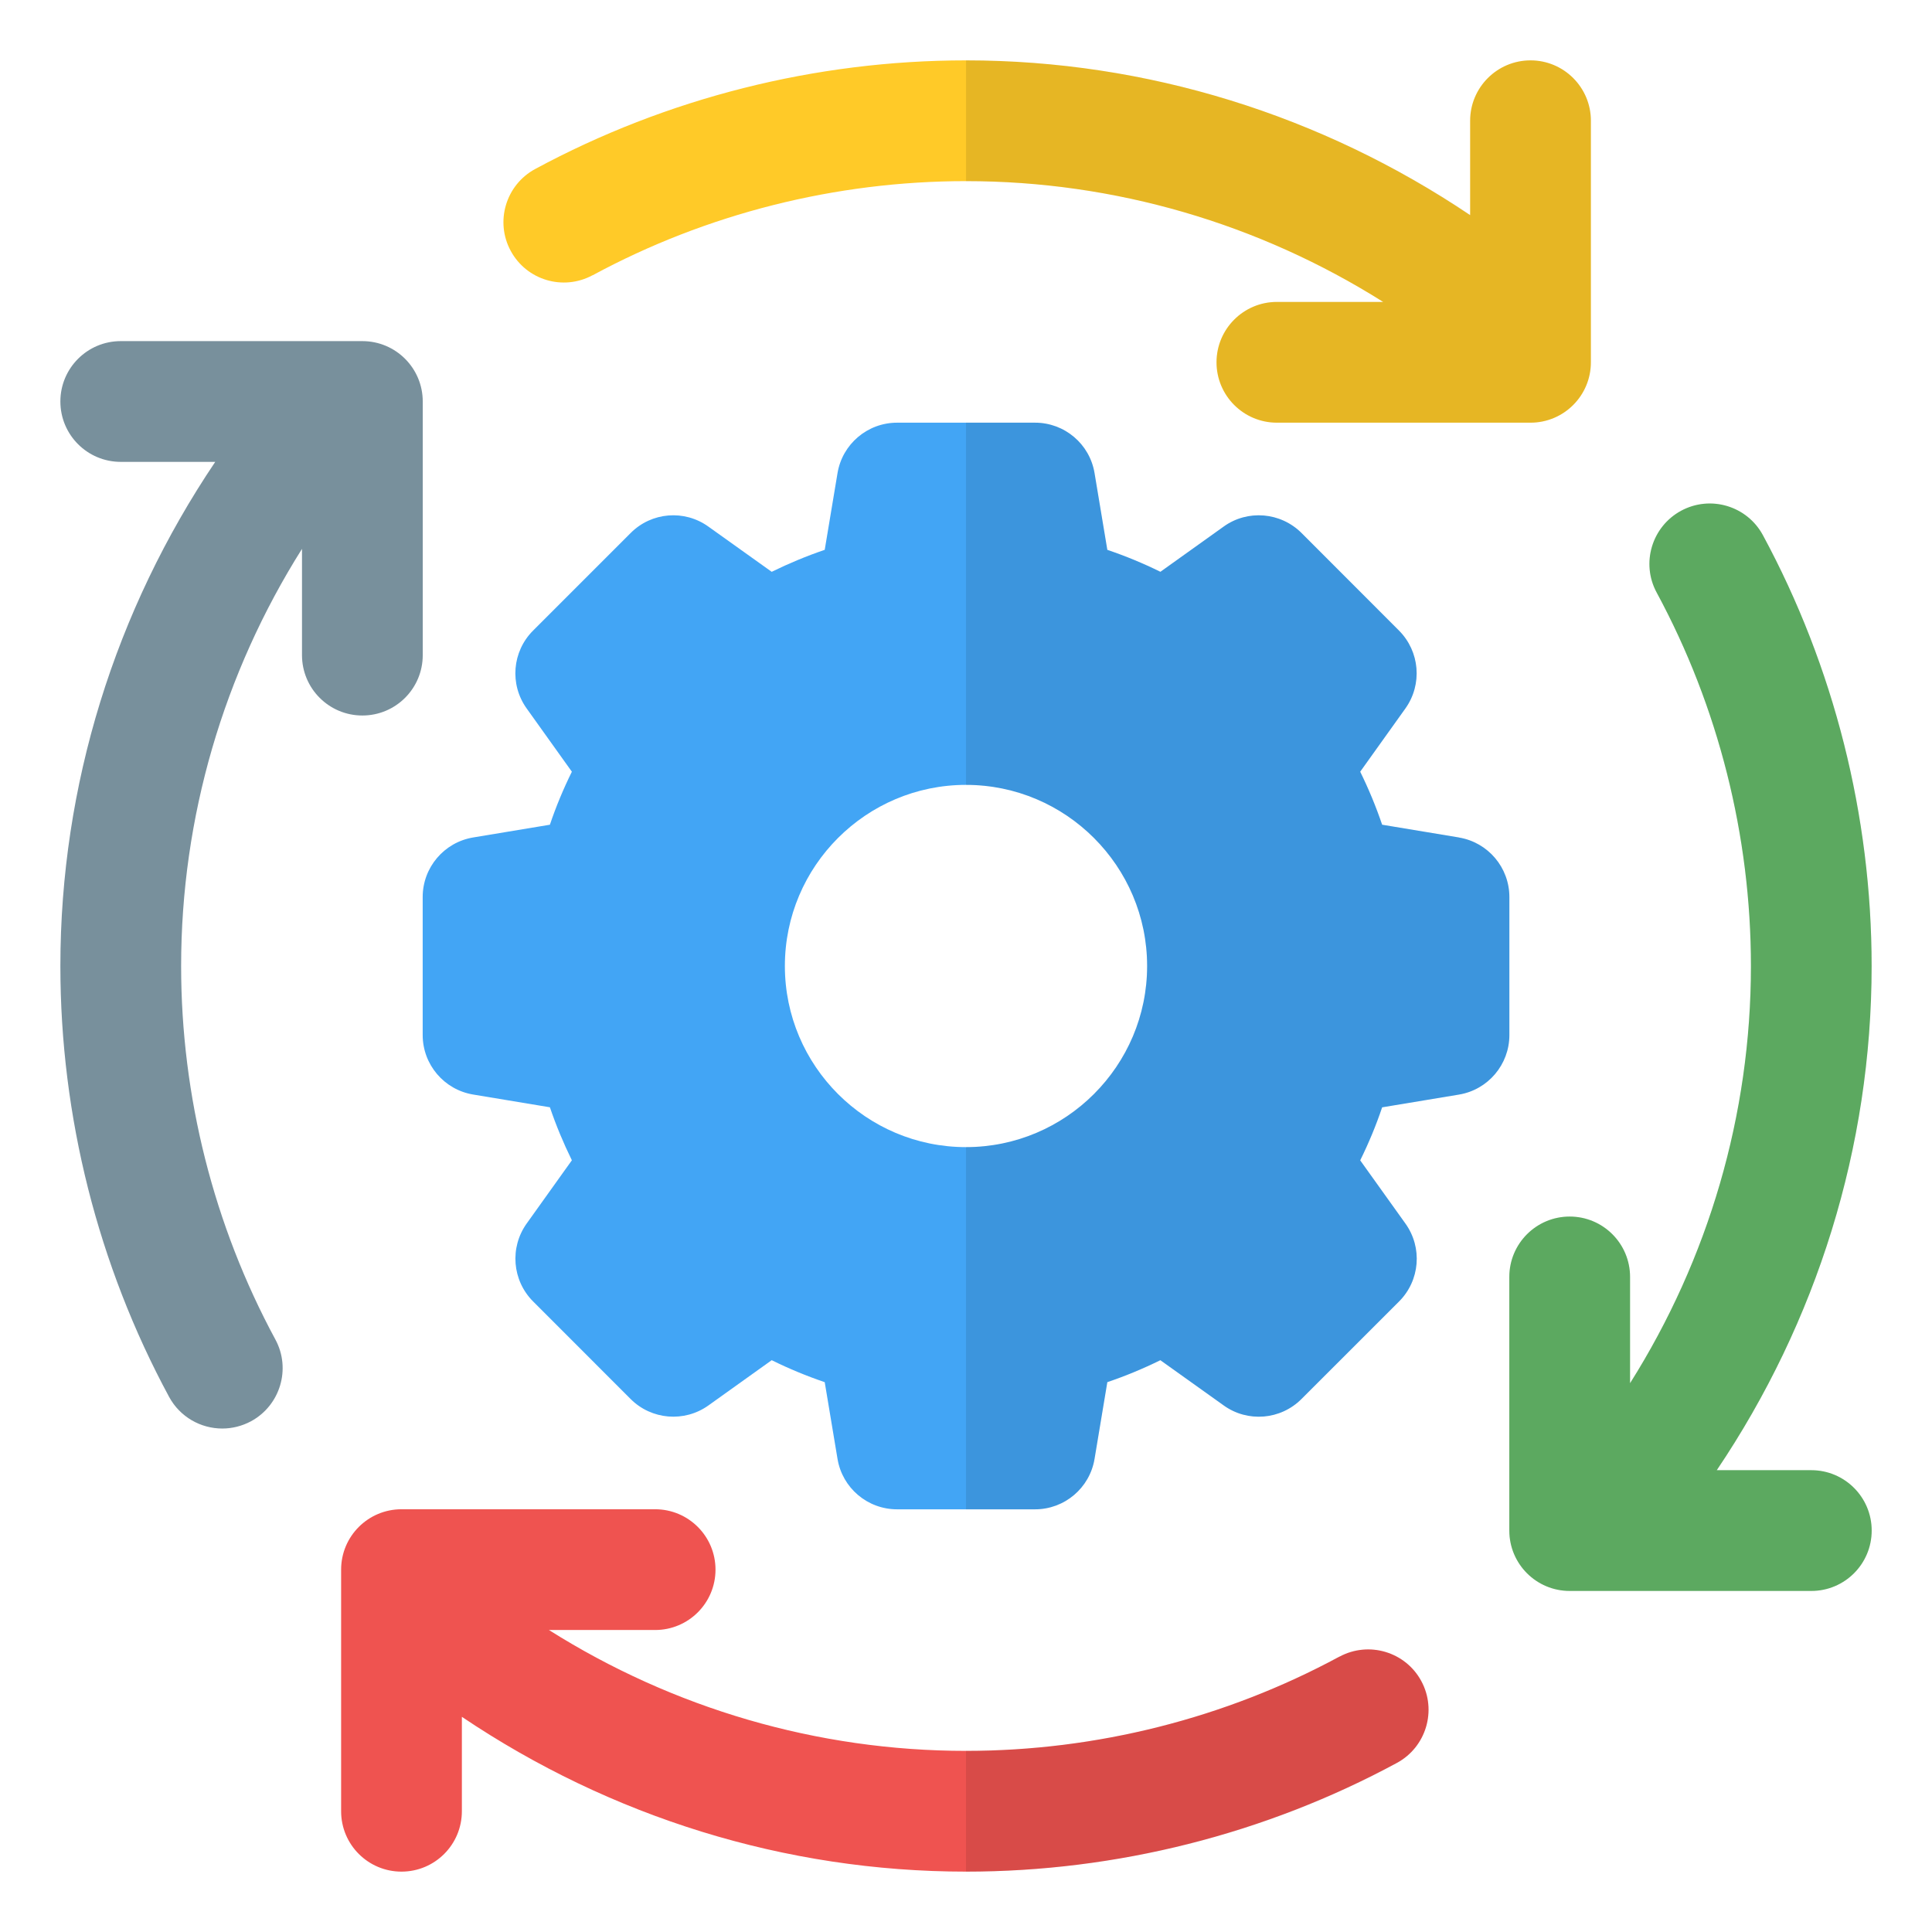 <svg height="512" viewBox="0 0 32 32" width="512" xmlns="http://www.w3.org/2000/svg"><g id="progress"><g><g><path d="m24.164 13.871-1.271-.211c-.102-.3-.224-.594-.364-.878l.749-1.048c.284-.398.239-.942-.106-1.289l-1.615-1.617c-.347-.346-.893-.391-1.288-.107l-1.049.75c-.285-.141-.578-.262-.879-.364l-.212-1.271c-.08-.482-.497-.835-.986-.835h-2.285c-.489 0-.906.354-.986.835l-.212 1.271c-.3.102-.593.224-.878.364l-1.049-.749c-.397-.285-.942-.241-1.288.107l-1.616 1.616c-.346.346-.391.891-.106 1.289l.749 1.048c-.141.285-.263.578-.364.878l-1.271.211c-.482.08-.836.498-.836.986v2.286c0 .489.354.906.836.986l1.271.211c.102.3.224.593.364.878l-.749 1.048c-.284.398-.239.943.106 1.289l1.616 1.617c.346.346.891.39 1.288.107l1.049-.75c.285.141.578.262.878.364l.212 1.271c.08.482.497.835.986.835h2.285c.489 0 .906-.354.986-.835l.212-1.271c.301-.102.594-.224.878-.364l1.049.749c.396.285.942.241 1.288-.106l1.617-1.616c.346-.346.391-.891.106-1.289l-.75-1.048c.141-.285.263-.578.364-.878l1.271-.211c.482-.08.836-.498.836-.986v-2.286c0-.489-.354-.906-.836-.986zm-8.164 5.129c-1.654 0-3-1.346-3-3s1.346-3 3-3 3 1.346 3 3-1.346 3-3 3z" fill="#42a5f5"/><path d="m9.815 4.56c1.888-1.021 4.026-1.56 6.185-1.56 2.464 0 4.85.704 6.909 2.001h-1.76c-.553 0-1 .448-1 1s.447 1 1 1h4.201c.553 0 1-.448 1-1v-4.001c0-.552-.447-1-1-1s-1 .448-1 1v1.564c-2.46-1.656-5.354-2.564-8.351-2.564-2.488 0-4.956.623-7.136 1.8-.485.263-.667.87-.404 1.355.262.485.868.667 1.355.404z" fill="#ffca28"/><path d="m7.002 10.851v-4.201c0-.552-.447-1-1-1h-4.002c-.553 0-1 .448-1 1s.447 1 1 1h1.565c-1.657 2.46-2.565 5.354-2.565 8.351 0 2.488.623 4.956 1.801 7.136.181.334.525.524.881.524.16 0 .323-.039.475-.12.485-.263.667-.87.404-1.355-1.021-1.889-1.561-4.027-1.561-6.185 0-2.464.704-4.851 2.002-6.91v1.76c0 .552.447 1 1 1s1-.448 1-1z" fill="#78909c"/><path d="m22.185 27.439c-1.889 1.021-4.027 1.561-6.185 1.561-2.463 0-4.85-.704-6.908-2.002h1.759c.553 0 1-.448 1-1s-.447-1-1-1h-4.201c-.553 0-1 .448-1 1v4.002c0 .552.447 1 1 1s1-.448 1-1v-1.564c2.46 1.656 5.354 2.564 8.351 2.564 2.488 0 4.955-.623 7.136-1.801.485-.263.667-.87.404-1.355-.262-.485-.868-.667-1.355-.404z" fill="#ef5350"/><path d="m30 24.351h-1.565c1.657-2.46 2.565-5.354 2.565-8.351 0-2.488-.623-4.956-1.801-7.136-.262-.485-.868-.667-1.355-.404-.485.263-.667.87-.404 1.355 1.021 1.889 1.561 4.027 1.561 6.185 0 2.464-.704 4.851-2.002 6.91v-1.76c0-.552-.447-1-1-1s-1 .448-1 1v4.201c0 .552.447 1 1 1h4.002c.553 0 1-.448 1-1s-.447-1-1-1z" fill="#66bb6a"/></g><g opacity=".1"><path d="m24.16 13.87-1.271-.21c-.1-.3-.22-.59-.359-.88l.75-1.05c.279-.4.239-.94-.11-1.29l-1.61-1.61c-.35-.35-.899-.39-1.29-.11l-1.05.75c-.29-.14-.58-.26-.88-.36l-.21-1.27c-.08-.49-.5-.84-.99-.84h-1.14v6c1.65 0 3 1.35 3 3s-1.35 3-3 3v6h1.14c.49 0 .91-.35.99-.84l.21-1.27c.3-.1.59-.22.88-.36l1.05.75c.391.28.94.24 1.29-.11l1.61-1.61c.35-.35.39-.89.11-1.29l-.75-1.05c.14-.29.26-.58.359-.88l1.271-.21c.49-.08.84-.5.84-.99v-2.28c0-.49-.35-.91-.84-.99z"/><path d="m26.35 2v4c0 .55-.449 1-1 1h-4.199c-.551 0-1-.45-1-1s.449-1 1-1h1.76c-2.061-1.3-4.45-2-6.91-2v-2c3 0 5.89.91 8.35 2.56v-1.56c0-.55.45-1 1-1 .551 0 1 .45 1 1z"/><path d="m23.14 29.2c-2.18 1.18-4.649 1.8-7.14 1.8v-2c2.16 0 4.3-.54 6.18-1.56.49-.26 1.101-.08 1.36.4.26.49.08 1.1-.4 1.36z"/><path d="m30 24.351h-1.565c1.657-2.46 2.565-5.354 2.565-8.351 0-2.488-.623-4.956-1.801-7.136-.262-.485-.868-.667-1.355-.404-.485.263-.667.87-.404 1.355 1.021 1.889 1.561 4.027 1.561 6.185 0 2.464-.704 4.851-2.002 6.91v-1.76c0-.552-.447-1-1-1s-1 .448-1 1v4.201c0 .552.447 1 1 1h4.002c.553 0 1-.448 1-1s-.447-1-1-1z"/></g></g></g></svg>